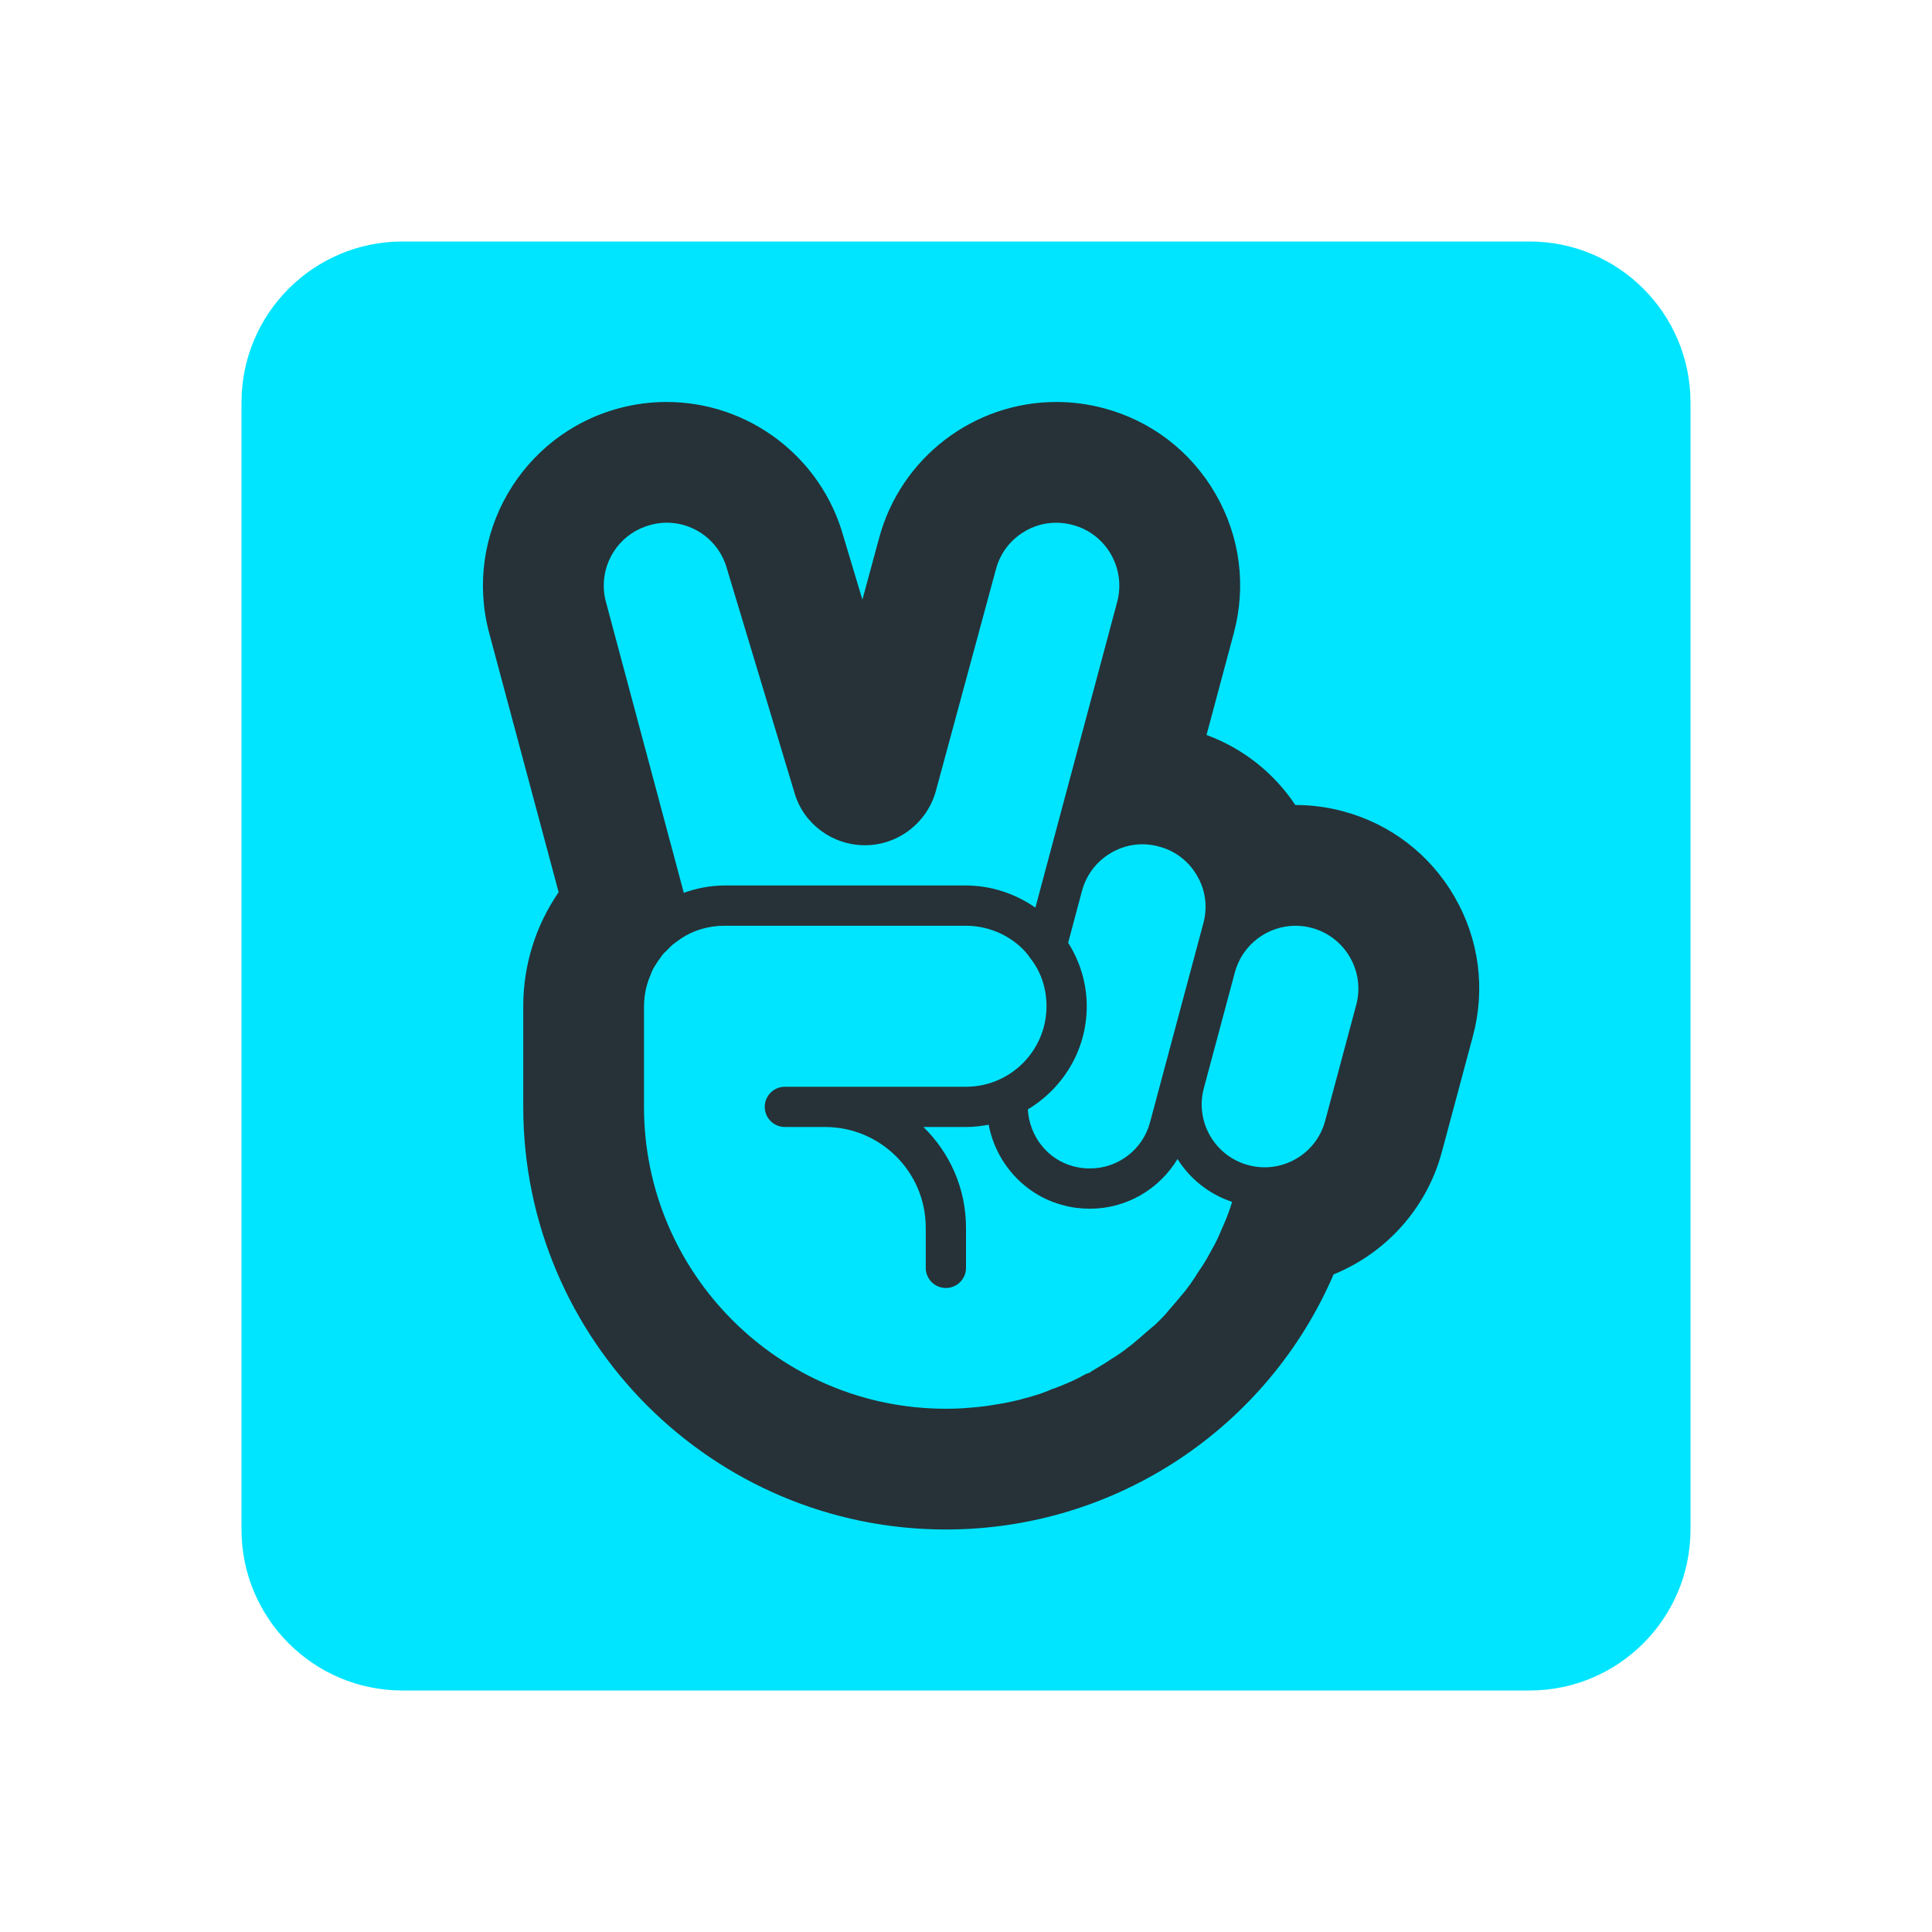 <svg xmlns="http://www.w3.org/2000/svg"  viewBox="0 0 48 48" width="1600px" height="1600px"><path fill="#00e5ff" d="M38,42H10c-2.209,0-4-1.791-4-4V10c0-2.209,1.791-4,4-4h28c2.209,0,4,1.791,4,4v28	C42,40.209,40.209,42,38,42z"/><path fill="#263238" d="M36.138,22.281c-0.609-1.055-1.593-1.81-2.77-2.125C32.983,20.052,32.585,20,32.187,20	c-0.002,0-0.003,0-0.005,0c-0.536-0.803-1.302-1.407-2.206-1.74l0.678-2.531c0.315-1.177,0.154-2.406-0.456-3.461	s-1.593-1.81-2.77-2.125c-0.385-0.103-0.783-0.156-1.182-0.156h0c-2.06,0-3.871,1.39-4.405,3.381l-0.415,1.53l-0.472-1.573	c-0.548-1.968-2.348-3.338-4.393-3.338c-0.398,0-0.796,0.052-1.182,0.156c-2.429,0.651-3.876,3.157-3.225,5.586l1.725,6.438	C13.314,22.987,13,23.968,13,25v1.25v1.25C13,33.29,17.71,38,23.5,38c4.239,0,7.997-2.538,9.633-6.338	c1.294-0.526,2.312-1.634,2.69-3.042l0.771-2.878C36.909,24.565,36.748,23.336,36.138,22.281z M29.896,22.941l-1.321,4.933	c-0.177,0.681-0.792,1.156-1.495,1.156c-0.146,0-0.28-0.017-0.413-0.054c-0.654-0.172-1.093-0.759-1.131-1.413	C26.409,27.038,27,26.091,27,25c0-0.568-0.168-1.115-0.462-1.577l0.344-1.291c0.11-0.404,0.37-0.74,0.731-0.948	c0.36-0.207,0.779-0.264,1.187-0.15c0.4,0.106,0.735,0.364,0.943,0.726C29.952,22.119,30.007,22.539,29.896,22.941z M27.757,14.951	l-2.033,7.599C25.223,22.2,24.619,22,24,22h-6c-0.347,0-0.69,0.067-1.011,0.182l-1.937-7.237C15.018,14.823,15,14.69,15,14.55	c0-0.709,0.476-1.329,1.162-1.508c0.399-0.11,0.816-0.055,1.177,0.152c0.362,0.21,0.621,0.548,0.732,0.97l1.668,5.533	C19.958,20.464,20.679,21,21.49,21c0.819,0,1.544-0.555,1.762-1.35l1.491-5.503c0.106-0.405,0.365-0.743,0.728-0.952	c0.361-0.209,0.778-0.261,1.182-0.152C27.481,13.262,27.977,14.118,27.757,14.951z M16,25c0-0.084,0.009-0.177,0.015-0.241	c0.027-0.199,0.069-0.356,0.151-0.544c0.021-0.065,0.052-0.123,0.071-0.163c0.048-0.077,0.094-0.155,0.17-0.256	c0.046-0.069,0.078-0.109,0.14-0.164c0.06-0.062,0.121-0.123,0.165-0.163c0.073-0.055,0.146-0.109,0.223-0.161	C17.236,23.109,17.614,23,18,23h6c0.529,0,1.046,0.213,1.418,0.586c0.049,0.048,0.092,0.102,0.139,0.161	c0.018,0.031,0.039,0.061,0.062,0.087C25.868,24.161,26,24.564,26,25c0,1.103-0.897,2-2,2h-3.5h-1c-0.276,0-0.5,0.224-0.5,0.5	s0.224,0.5,0.5,0.5h1c1.379,0,2.5,1.121,2.5,2.5v1c0,0.276,0.224,0.5,0.5,0.5s0.5-0.224,0.5-0.5v-1c0-0.98-0.407-1.864-1.058-2.5H24	c0.193,0,0.38-0.022,0.563-0.057c0.179,0.943,0.883,1.747,1.843,1.998c0.212,0.06,0.438,0.089,0.674,0.089	c0.91,0,1.723-0.486,2.175-1.234c0.306,0.488,0.776,0.87,1.356,1.064c-0.013,0.038-0.02,0.073-0.035,0.113	c-0.063,0.193-0.138,0.377-0.227,0.575c-0.07,0.167-0.149,0.344-0.245,0.502c-0.013,0.021-0.025,0.045-0.036,0.068h-0.001	c-0.089,0.17-0.188,0.331-0.295,0.482c-0.017,0.023-0.051,0.074-0.062,0.1c-0.082,0.128-0.173,0.255-0.254,0.36	c-0.146,0.176-0.293,0.353-0.461,0.544c-0.057,0.073-0.123,0.137-0.188,0.202c-0.055,0.055-0.116,0.117-0.179,0.165	c-0.009,0.007-0.091,0.077-0.1,0.085c-0.132,0.115-0.265,0.231-0.4,0.343c-0.135,0.107-0.278,0.217-0.422,0.306	c-0.014,0.009-0.026,0.018-0.039,0.027c-0.021,0.011-0.042,0.022-0.062,0.036c-0.118,0.082-0.237,0.154-0.391,0.244	c-0.043,0.028-0.086,0.049-0.143,0.092c-0.046,0.011-0.089,0.028-0.129,0.051c-0.123,0.07-0.246,0.132-0.373,0.186	c-0.129,0.057-0.258,0.111-0.388,0.157c-0.042,0.016-0.072,0.019-0.109,0.044l-0.215,0.081c-0.147,0.047-0.295,0.094-0.453,0.131	c-0.021,0.006-0.041,0.012-0.062,0.02c-0.182,0.043-0.364,0.086-0.563,0.114c-0.204,0.037-0.409,0.065-0.657,0.084	C23.919,34.991,23.715,35,23.5,35c-4.136,0-7.5-3.364-7.5-7.5V25z M32.198,28.792c-0.361,0.208-0.784,0.265-1.185,0.155	c-0.832-0.223-1.327-1.08-1.104-1.911l0.771-2.878C30.867,23.461,31.5,23,32.189,23c0.133,0,0.269,0.018,0.402,0.054	c0.832,0.223,1.327,1.081,1.104,1.912l-0.771,2.878C32.817,28.247,32.559,28.584,32.198,28.792z"/></svg>